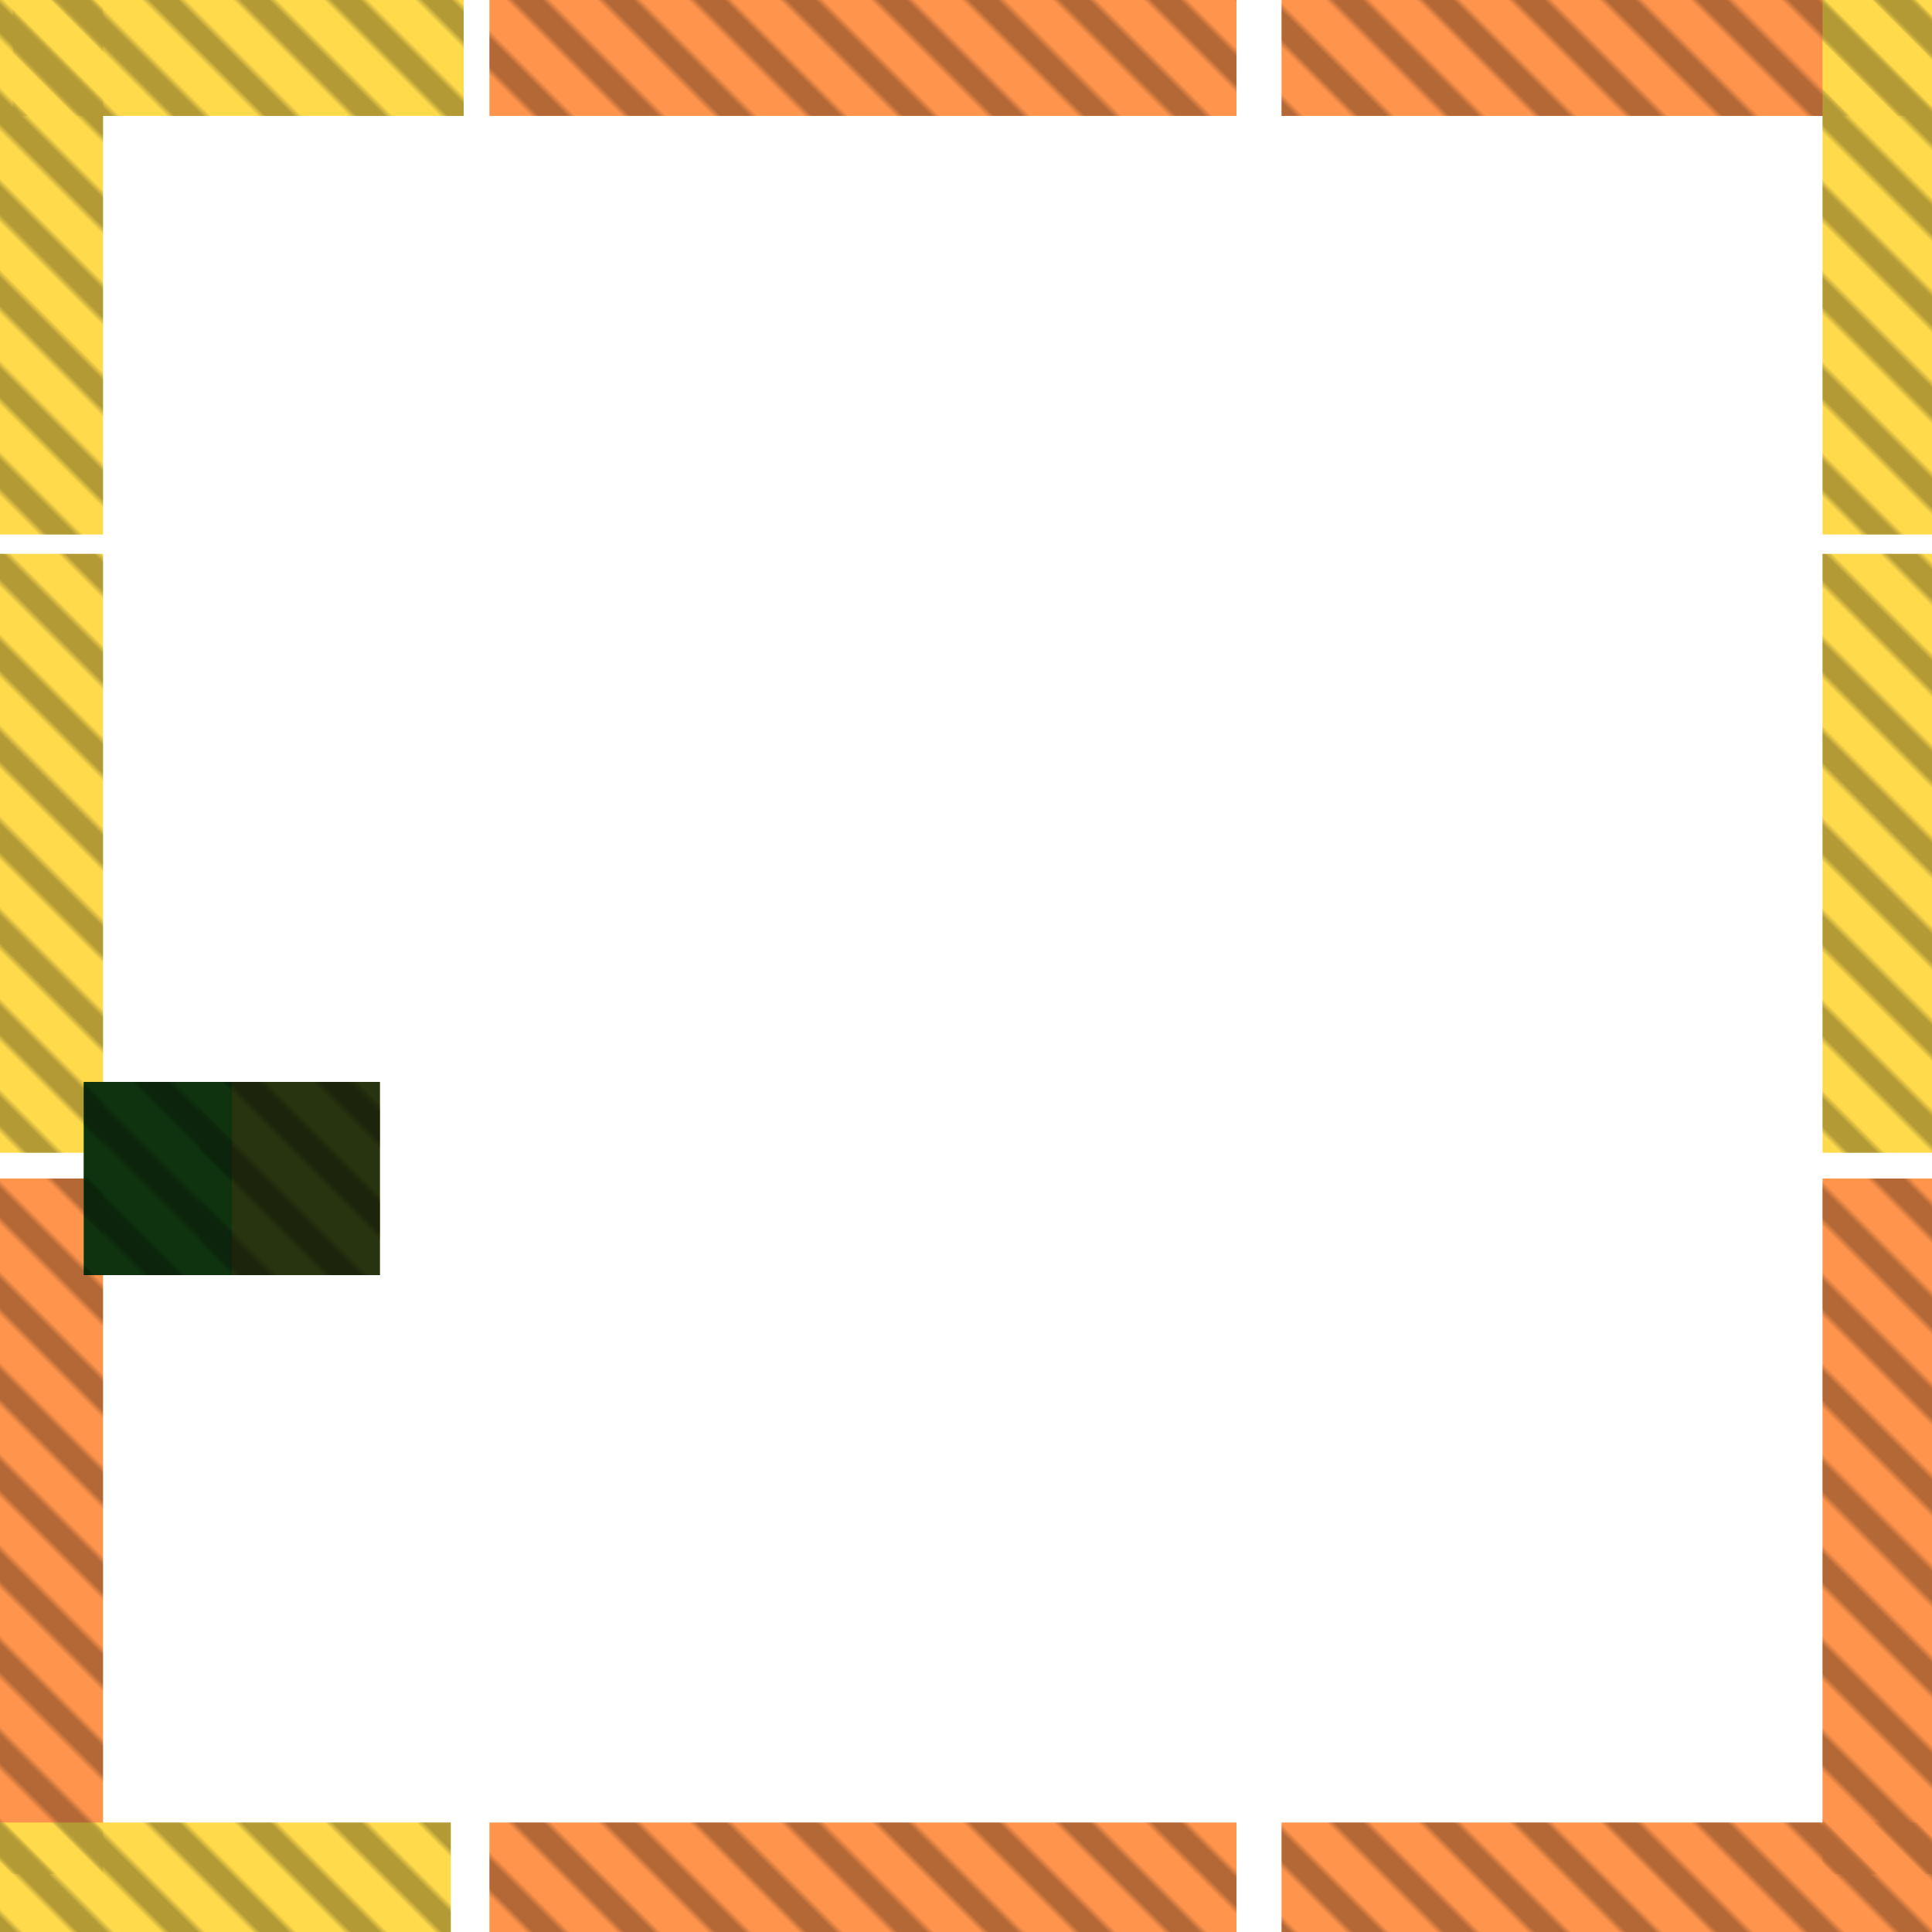 <?xml version="1.0" encoding="utf-8"?>
<svg xmlns="http://www.w3.org/2000/svg" width="300" height="300"
        viewBox="0 0 300 300" class="creatureMap" style="position:absolute;">
    <defs>
        <filter id="blur" x="-30%" y="-30%" width="160%" height="160%">
            <feGaussianBlur stdDeviation="3" />
        </filter>
        <pattern id="pattern-untameable" width="10" height="10" patternTransform="rotate(135)" patternUnits="userSpaceOnUse">
            <rect width="4" height="10" fill="black"></rect>
        </pattern>
        <filter id="groupStroke">
            <feFlood result="outsideColor" flood-color="black"/>
            <feMorphology in="SourceAlpha" operator="dilate" radius="2"/>
            <feComposite result="strokeoutline1" in="outsideColor" operator="in"/>
            <feComposite result="strokeoutline2" in="strokeoutline1" in2="SourceAlpha" operator="out"/>
            <feGaussianBlur in="strokeoutline2" result="strokeblur" stdDeviation="1"/>
        </filter>
        <style>
            .spawningMap-very-common { fill: #0F0; }
            .spawningMap-common { fill: #B2FF00; }
            .spawningMap-uncommon { fill: #FF0; }
            .spawningMap-very-uncommon { fill: #FC0; }
            .spawningMap-rare { fill: #F60; }
            .spawningMap-very-rare { fill: #F00; }
            .spawning-map-point { stroke:black; stroke-width:1; }
        </style>
    </defs>

<g filter="url(#blur)" opacity="0.7">
<g class="spawningMap-rare">
<rect x="76" y="283" width="116" height="17" />
<rect x="199" y="283" width="101" height="17" />
<rect x="0" y="183" width="16" height="108" />
<rect x="283" y="183" width="17" height="108" />
<rect x="76" y="0" width="116" height="18" />
<rect x="199" y="0" width="101" height="18" />
</g>
<g class="spawningMap-very-uncommon">
<rect x="0" y="283" width="70" height="17" />
<rect x="0" y="86" width="16" height="93" />
<rect x="0" y="0" width="16" height="83" />
<rect x="283" y="86" width="17" height="93" />
<rect x="283" y="0" width="17" height="83" />
<rect x="2" y="0" width="70" height="18" />
</g>
<g class="spawningMap-common">
<rect x="31" y="168" width="28" height="30" />
</g>
<g class="spawningMap-very-common">
<rect x="13" y="168" width="23" height="30" />
</g>
</g>
<g fill="url(#pattern-untameable)" opacity="0.3">
<rect x="76" y="283" width="116" height="17"/>
<rect x="199" y="283" width="101" height="17"/>
<rect x="0" y="183" width="16" height="108"/>
<rect x="283" y="183" width="17" height="108"/>
<rect x="76" y="0" width="116" height="18"/>
<rect x="199" y="0" width="101" height="18"/>
<rect x="0" y="283" width="70" height="17"/>
<rect x="0" y="86" width="16" height="93"/>
<rect x="0" y="0" width="16" height="83"/>
<rect x="283" y="86" width="17" height="93"/>
<rect x="283" y="0" width="17" height="83"/>
<rect x="2" y="0" width="70" height="18"/>
<rect x="31" y="168" width="28" height="30"/>
<rect x="13" y="168" width="23" height="30"/>
</g>
<g filter="url(#groupStroke)" opacity="0.8">
<rect x="31" y="168" width="28" height="30"/>
<rect x="13" y="168" width="23" height="30"/>
</g>
</svg>